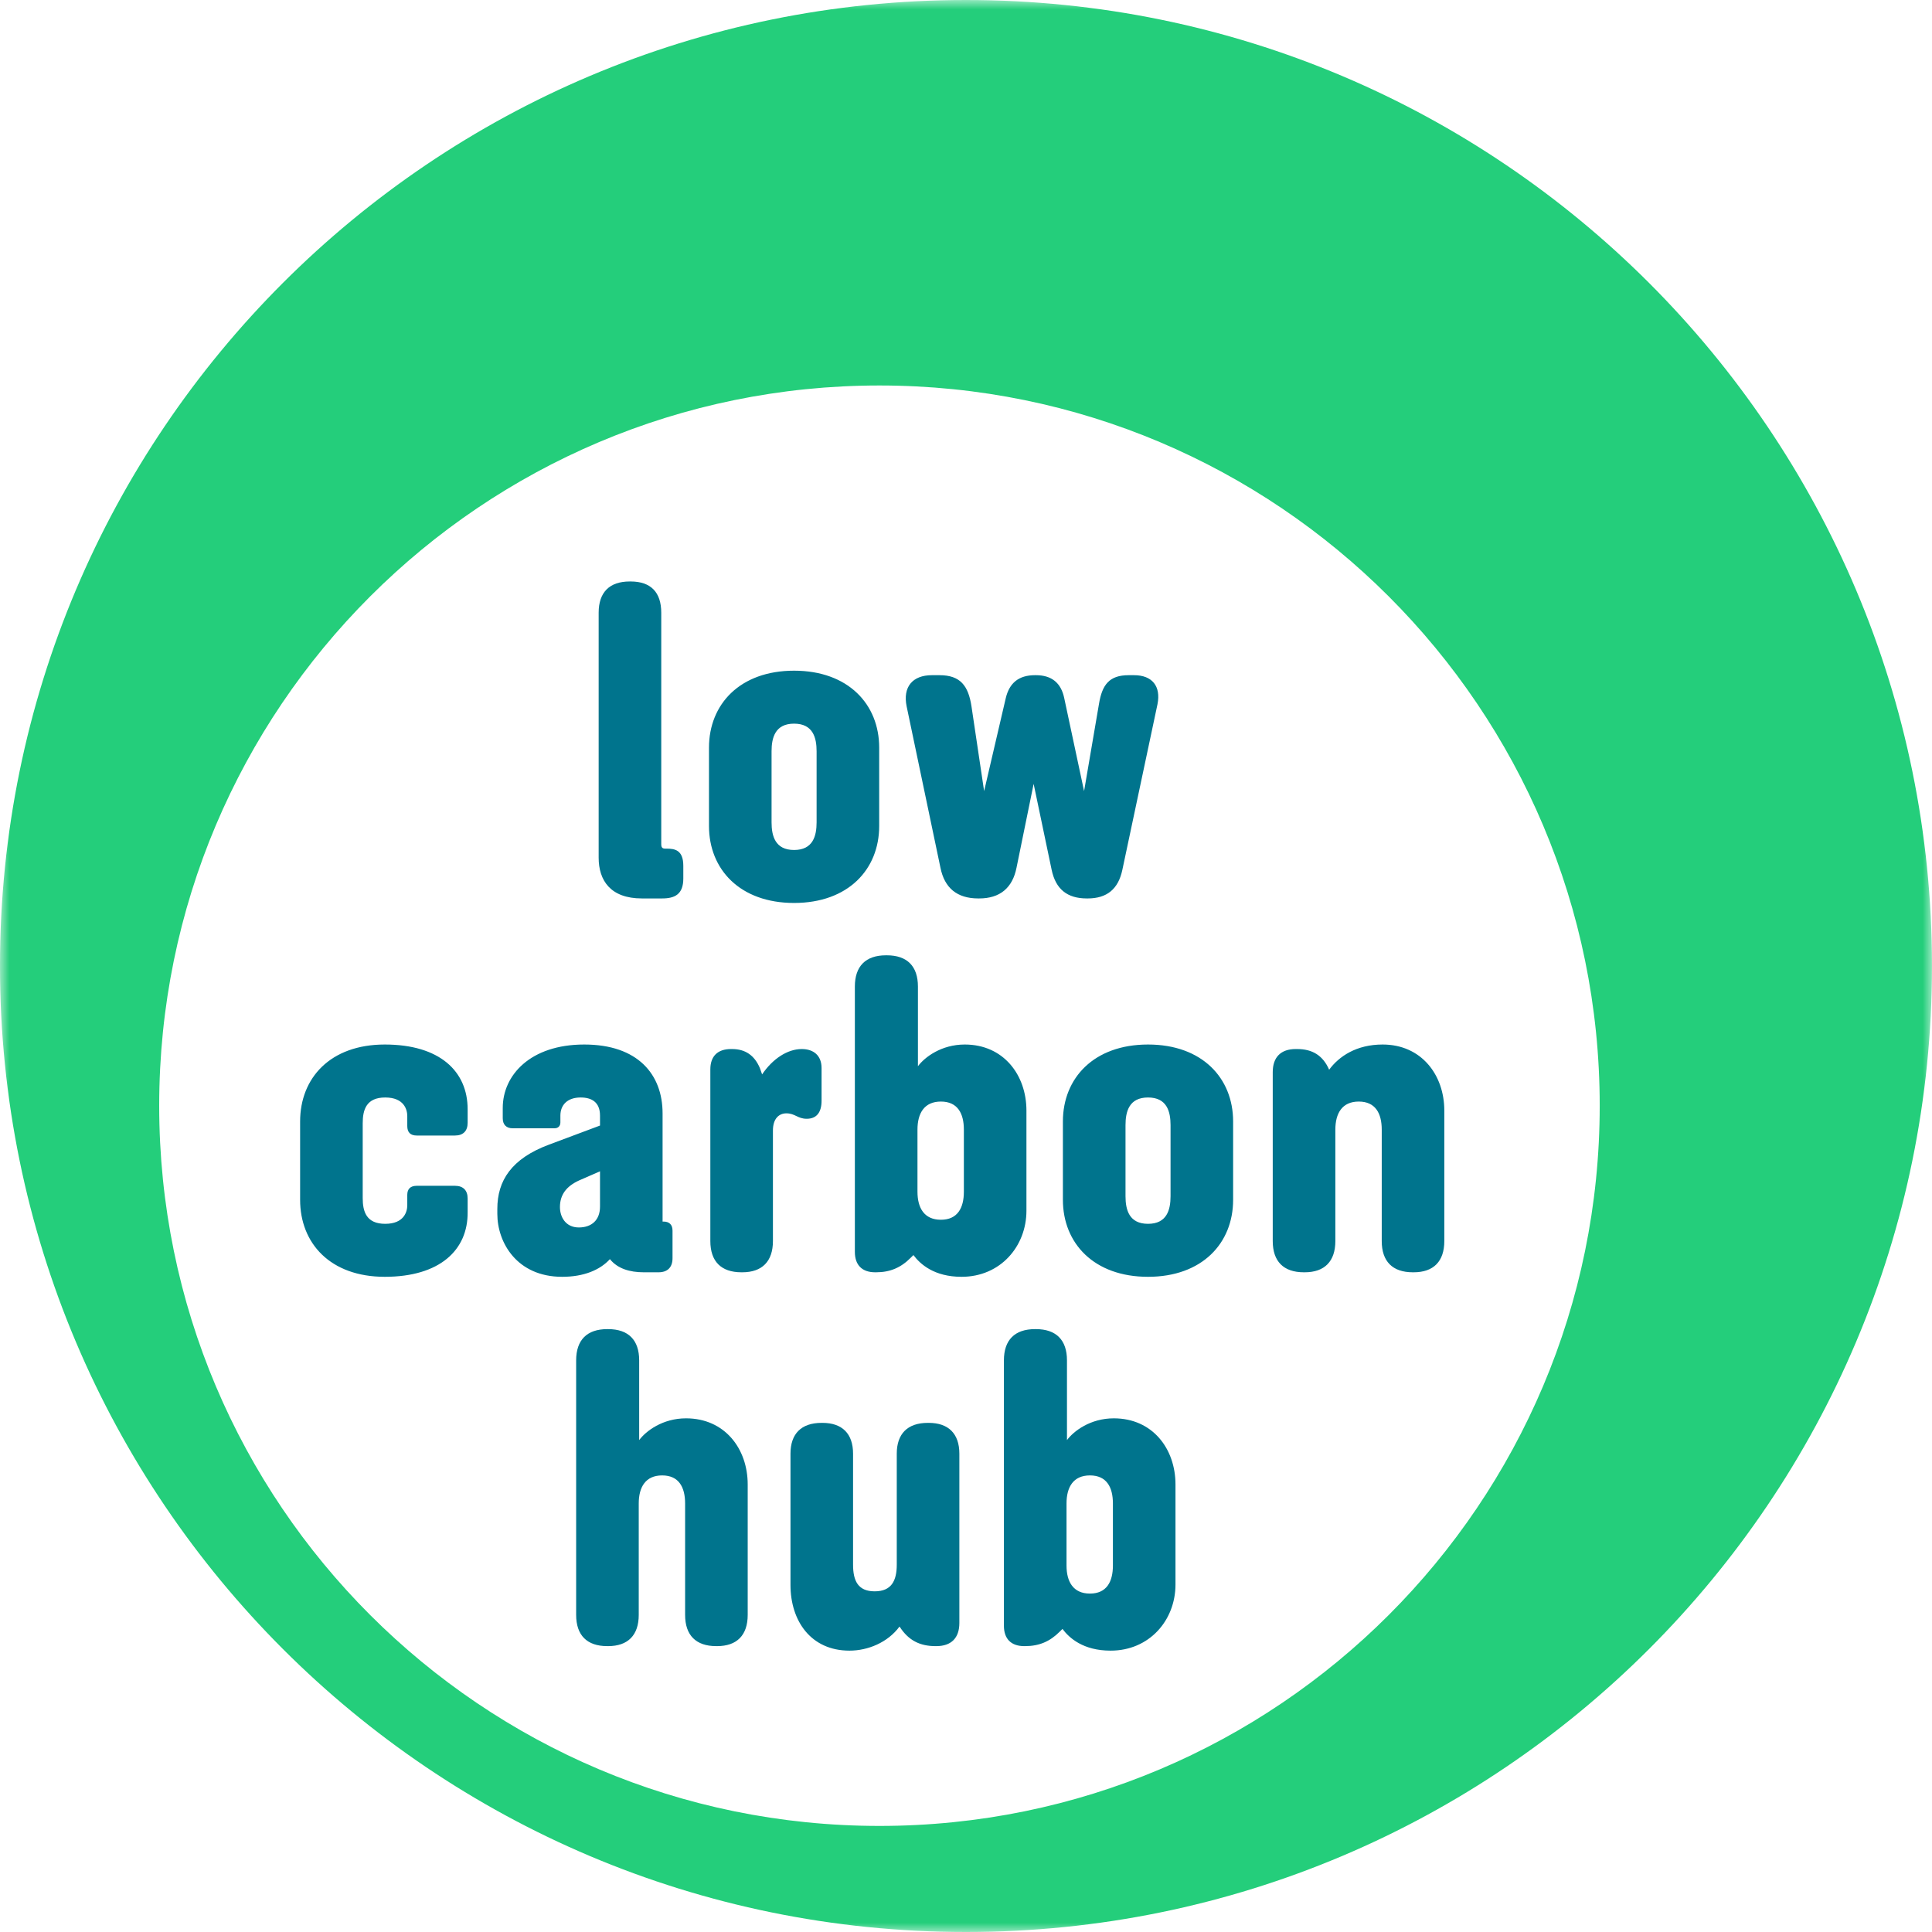 <?xml version="1.0" encoding="UTF-8" standalone="no"?>
<svg width="90px" height="90px" viewBox="0 0 103 103" version="1.1" xmlns="http://www.w3.org/2000/svg" xmlns:xlink="http://www.w3.org/1999/xlink">
    <!-- Generator: Sketch 39.1 (31720) - http://www.bohemiancoding.com/sketch -->
    <title>Group</title>
    <desc>Created with Sketch.</desc>
    <defs>
        <polygon id="path-1" points="102.999 103 0 103 0 0 102.999 0"></polygon>
    </defs>
    <g id="Symbols" stroke="none" stroke-width="1" fill="none" fill-rule="evenodd">
        <g id="LCH-LOGO">
            <g id="Group">
                <g id="Group-3">
                    <mask id="mask-2" fill="white">
                        <use xlink:href="#path-1"></use>
                    </mask>
                    <g id="Clip-2"></g>
                    <path d="M85.285,58.948 C85.285,80.156 68.093,97.345 46.886,97.345 C25.679,97.345 8.487,80.156 8.487,58.948 C8.487,37.742 25.679,20.551 46.886,20.551 C68.093,20.551 85.285,37.742 85.285,58.948 M102.999,51.498 C102.999,23.055 79.943,0 51.499,0 C23.057,0 -0.001,23.055 -0.001,51.498 C-0.001,79.938 23.057,103 51.499,103 C79.943,103 102.999,79.938 102.999,51.498" id="Fill-1" fill="#24CE7B" mask="url(#mask-2)"></path>
                </g>
                <path d="M56.859,80.154 C56.859,79.285 57.218,78.658 58.107,78.658 C58.996,78.658 59.332,79.285 59.332,80.154 L59.332,83.461 C59.332,84.33 58.996,84.958 58.107,84.958 C57.218,84.958 56.859,84.33 56.859,83.461 L56.859,80.154 Z M53.521,72.525 L53.521,86.673 C53.521,87.372 53.905,87.759 54.603,87.759 L54.65,87.759 C55.395,87.759 55.97,87.517 56.498,86.986 L56.643,86.842 C57.003,87.325 57.747,88 59.211,88 C61.276,88 62.668,86.382 62.668,84.475 L62.668,79.14 C62.668,77.233 61.444,75.615 59.38,75.615 C58.131,75.615 57.243,76.292 56.883,76.775 L56.883,72.525 C56.883,71.439 56.307,70.859 55.227,70.859 L55.178,70.859 C54.098,70.859 53.521,71.439 53.521,72.525 L53.521,72.525 Z M42.143,77.499 L42.143,84.499 C42.143,86.407 43.223,88 45.288,88 C46.271,88 47.328,87.565 47.952,86.72 L47.977,86.745 C48.433,87.445 49.032,87.759 49.873,87.759 L49.921,87.759 C50.713,87.759 51.146,87.325 51.146,86.528 L51.146,77.499 C51.146,76.437 50.569,75.857 49.513,75.857 L49.465,75.857 C48.385,75.857 47.809,76.437 47.809,77.499 L47.809,83.413 C47.809,84.282 47.521,84.838 46.632,84.838 C45.744,84.838 45.479,84.282 45.479,83.413 L45.479,77.499 C45.479,76.437 44.904,75.857 43.847,75.857 L43.8,75.857 C42.72,75.857 42.143,76.437 42.143,77.499 L42.143,77.499 Z M39.575,67.829 C40.63,67.829 41.207,67.249 41.207,66.163 L41.207,60.272 C41.207,59.62 41.543,59.355 41.927,59.355 C42.383,59.355 42.527,59.645 43.007,59.645 C43.535,59.645 43.8,59.306 43.8,58.679 L43.8,56.941 C43.8,56.265 43.367,55.927 42.743,55.927 C41.975,55.927 41.183,56.458 40.63,57.279 L40.511,56.941 C40.222,56.265 39.742,55.927 39.023,55.927 L38.974,55.927 C38.253,55.927 37.87,56.313 37.87,57.013 L37.87,66.163 C37.87,67.249 38.446,67.829 39.526,67.829 L39.575,67.829 Z M24.931,64.617 L24.931,63.893 C24.931,63.459 24.691,63.218 24.258,63.218 L22.218,63.218 C21.881,63.218 21.713,63.387 21.713,63.701 L21.713,64.256 C21.713,64.593 21.546,65.245 20.537,65.245 C19.529,65.245 19.337,64.593 19.337,63.87 L19.337,59.886 C19.337,59.162 19.529,58.51 20.537,58.51 C21.546,58.51 21.713,59.162 21.713,59.5 L21.713,60.031 C21.713,60.369 21.881,60.538 22.218,60.538 L24.258,60.538 C24.691,60.538 24.931,60.297 24.931,59.862 L24.931,59.137 C24.931,57.11 23.441,55.686 20.514,55.686 C17.608,55.686 16,57.471 16,59.789 L16,63.965 C16,66.283 17.608,68.07 20.514,68.07 C23.441,68.07 24.954,66.646 24.931,64.617 L24.931,64.617 Z M31.988,64.328 C31.988,65.053 31.533,65.439 30.86,65.439 C30.139,65.439 29.852,64.859 29.852,64.353 C29.852,63.701 30.188,63.242 30.884,62.927 L31.988,62.445 L31.988,64.328 Z M31.147,55.686 C28.267,55.686 26.803,57.327 26.803,59.065 L26.803,59.62 C26.803,59.958 26.994,60.152 27.331,60.152 L29.564,60.152 C29.755,60.152 29.876,60.031 29.876,59.838 L29.876,59.475 C29.876,58.92 30.236,58.51 30.956,58.51 C31.533,58.51 31.988,58.751 31.988,59.475 L31.988,60.006 L29.275,61.021 C27.259,61.769 26.514,62.952 26.514,64.448 L26.514,64.714 C26.514,66.259 27.571,68.07 29.971,68.07 C31.124,68.07 31.988,67.707 32.516,67.128 C32.924,67.635 33.573,67.829 34.316,67.829 L35.109,67.829 C35.589,67.829 35.854,67.563 35.854,67.08 L35.854,65.608 C35.854,65.294 35.685,65.125 35.373,65.125 L35.324,65.125 L35.324,59.355 C35.324,57.279 34.004,55.686 31.147,55.686 L31.147,55.686 Z M36.429,46.836 L36.429,46.16 C36.429,45.315 35.973,45.243 35.541,45.243 L35.47,45.243 C35.301,45.243 35.253,45.171 35.253,45.001 L35.253,32.666 C35.253,31.578 34.7,31 33.62,31 L33.573,31 C32.492,31 31.916,31.578 31.916,32.666 L31.916,45.726 C31.916,46.932 32.541,47.898 34.22,47.898 L35.301,47.898 C35.973,47.898 36.429,47.681 36.429,46.836 L36.429,46.836 Z M36.574,75.615 C35.326,75.615 34.437,76.292 34.076,76.775 L34.076,72.525 C34.076,71.439 33.501,70.859 32.42,70.859 L32.372,70.859 C31.292,70.859 30.716,71.439 30.716,72.525 L30.716,86.093 C30.716,87.179 31.292,87.759 32.372,87.759 L32.42,87.759 C33.477,87.759 34.053,87.179 34.053,86.093 L34.053,80.154 C34.053,79.285 34.413,78.658 35.301,78.658 C36.19,78.658 36.525,79.285 36.525,80.154 L36.525,86.093 C36.525,87.179 37.102,87.759 38.182,87.759 L38.23,87.759 C39.286,87.759 39.862,87.179 39.862,86.093 L39.862,79.14 C39.862,77.233 38.639,75.615 36.574,75.615 L36.574,75.615 Z M43.535,43.842 C43.535,44.566 43.342,45.315 42.334,45.315 C41.326,45.315 41.134,44.566 41.134,43.842 L41.134,40.052 C41.134,39.328 41.326,38.58 42.334,38.58 C43.342,38.58 43.535,39.328 43.535,40.052 L43.535,43.842 Z M46.872,44.036 L46.872,39.86 C46.872,37.542 45.216,35.756 42.334,35.756 C39.454,35.756 37.798,37.542 37.798,39.86 L37.798,44.036 C37.798,46.353 39.454,48.139 42.334,48.139 C45.216,48.139 46.872,46.353 46.872,44.036 L46.872,44.036 Z M48.913,60.224 C48.913,59.355 49.272,58.727 50.161,58.727 C51.05,58.727 51.386,59.355 51.386,60.224 L51.386,63.531 C51.386,64.4 51.05,65.028 50.161,65.028 C49.272,65.028 48.913,64.4 48.913,63.531 L48.913,60.224 Z M47.281,50.93 L47.232,50.93 C46.152,50.93 45.575,51.51 45.575,52.595 L45.575,66.742 C45.575,67.443 45.959,67.829 46.657,67.829 L46.704,67.829 C47.448,67.829 48.024,67.587 48.552,67.055 L48.697,66.911 C49.057,67.394 49.801,68.07 51.265,68.07 C53.33,68.07 54.722,66.452 54.722,64.545 L54.722,59.209 C54.722,57.304 53.498,55.686 51.434,55.686 C50.185,55.686 49.297,56.361 48.937,56.844 L48.937,52.595 C48.937,51.51 48.361,50.93 47.281,50.93 L47.281,50.93 Z M61.709,37.542 C61.9,36.576 61.42,35.996 60.459,35.996 L60.172,35.996 C59.139,35.996 58.755,36.503 58.587,37.542 L57.795,42.176 L56.739,37.228 C56.571,36.407 56.067,35.996 55.227,35.996 L55.178,35.996 C54.314,35.996 53.81,36.407 53.618,37.228 L52.466,42.176 L51.793,37.662 C51.625,36.553 51.193,35.996 50.089,35.996 L49.681,35.996 C48.648,35.996 48.121,36.625 48.336,37.662 L50.137,46.257 C50.354,47.343 51.025,47.898 52.154,47.898 L52.201,47.898 C53.306,47.898 53.979,47.343 54.194,46.257 L55.106,41.79 L56.067,46.377 C56.282,47.392 56.883,47.898 57.939,47.898 L57.988,47.898 C59.02,47.898 59.62,47.392 59.835,46.377 L61.709,37.542 Z M62.405,63.773 C62.405,64.497 62.212,65.245 61.204,65.245 C60.196,65.245 60.004,64.497 60.004,63.773 L60.004,59.983 C60.004,59.259 60.196,58.51 61.204,58.51 C62.212,58.51 62.405,59.259 62.405,59.983 L62.405,63.773 Z M65.741,63.965 L65.741,59.789 C65.741,57.471 64.084,55.686 61.204,55.686 C58.323,55.686 56.666,57.471 56.666,59.789 L56.666,63.965 C56.666,66.283 58.323,68.07 61.204,68.07 C64.084,68.07 65.741,66.283 65.741,63.965 L65.741,63.965 Z M77,66.163 L77,59.209 C77,57.304 75.776,55.686 73.711,55.686 C72.319,55.686 71.383,56.313 70.854,57.038 L70.854,57.013 C70.519,56.265 69.967,55.927 69.15,55.927 L69.078,55.927 C68.286,55.927 67.853,56.361 67.853,57.158 L67.853,66.163 C67.853,67.249 68.43,67.829 69.51,67.829 L69.559,67.829 C70.614,67.829 71.191,67.249 71.191,66.163 L71.191,60.224 C71.191,59.355 71.552,58.727 72.439,58.727 C73.327,58.727 73.664,59.355 73.664,60.224 L73.664,66.163 C73.664,67.249 74.239,67.829 75.32,67.829 L75.368,67.829 C76.425,67.829 77,67.249 77,66.163 L77,66.163 Z" id="Fill-4" fill="#00748D"></path>
            </g>
        </g>
    </g>
</svg>
